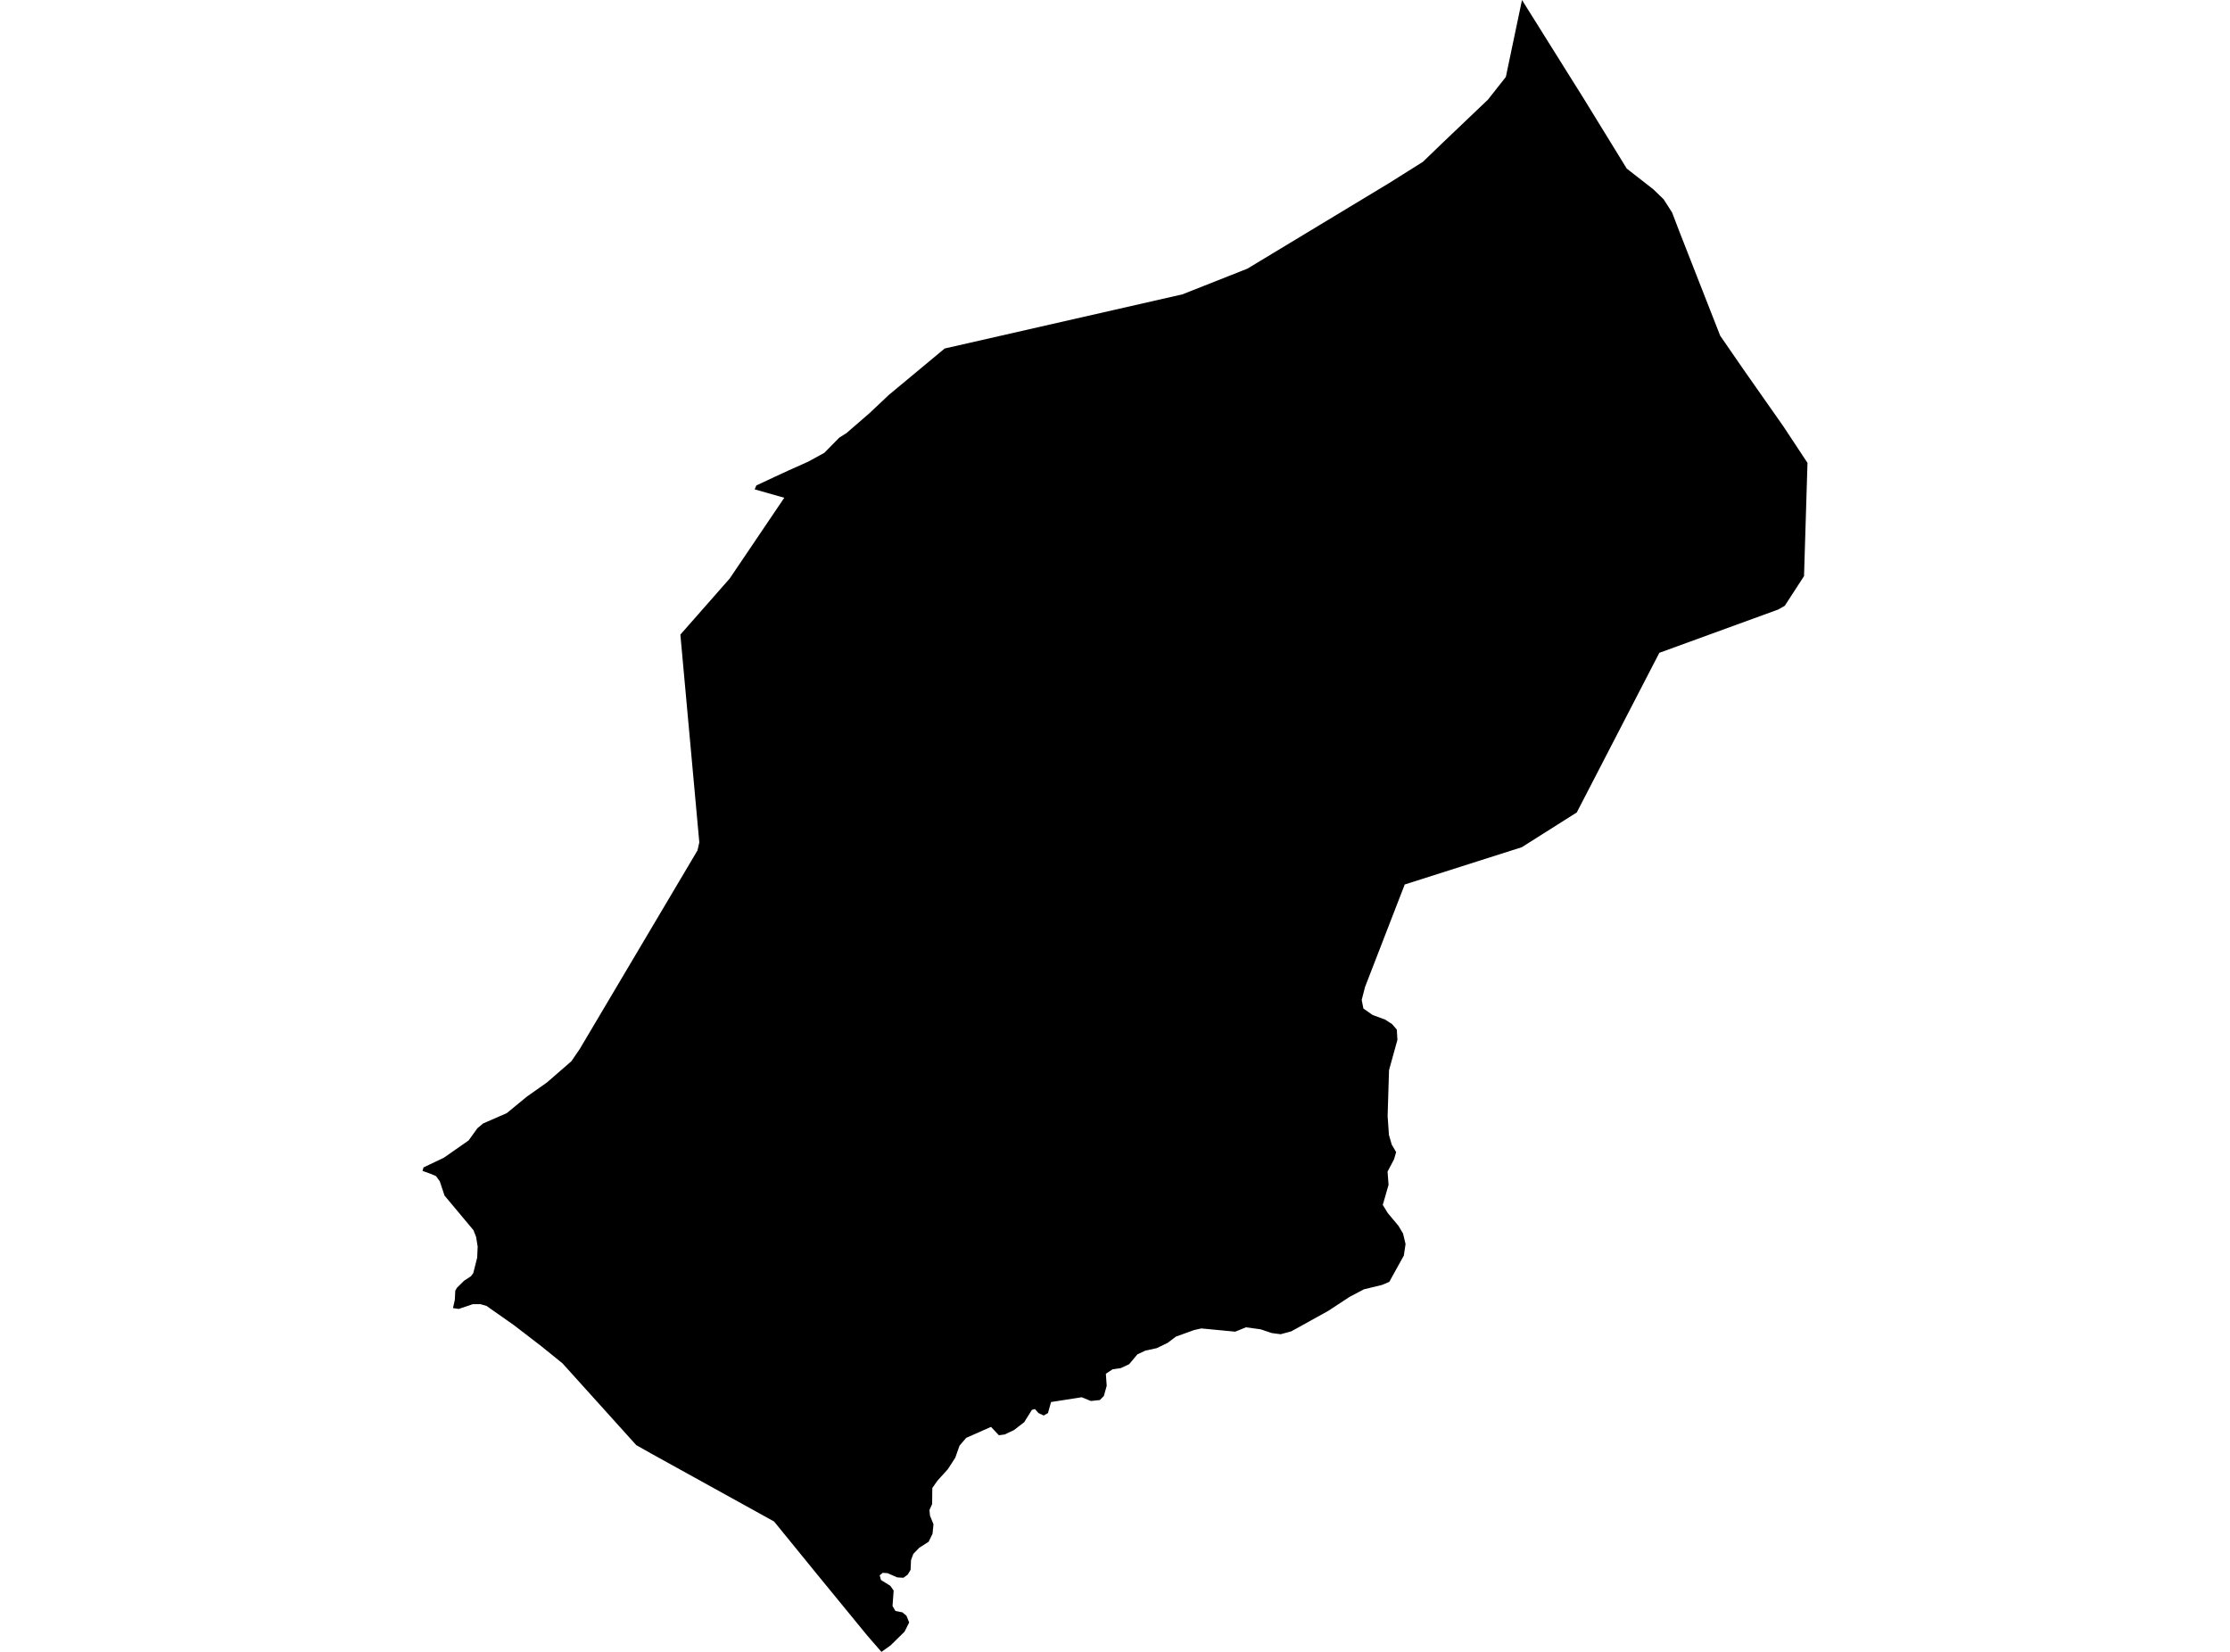 <?xml version='1.0'?>
<svg  baseProfile = 'tiny' width = '540' height = '400' stroke-linecap = 'round' stroke-linejoin = 'round' version='1.1' xmlns='http://www.w3.org/2000/svg'>
<path id='1211001001' title='1211001001'  d='M 437.688 112.089 437.688 112.102 437.688 112.089 436.851 139.504 432.183 146.695 430.591 147.598 401.813 158.081 381.819 196.735 368.502 205.154 340.157 214.18 330.55 238.991 329.741 242.121 330.146 244.212 332.399 245.791 335.394 246.883 337.094 247.99 338.241 249.312 338.389 251.794 336.352 259.161 336.352 259.309 336.015 270.278 336.338 274.838 337.013 277.159 338.079 278.98 337.58 280.707 336.001 283.702 336.244 286.913 334.841 291.77 336.069 293.767 338.618 296.802 339.752 298.691 340.359 301.241 339.941 304.034 336.419 310.402 334.665 311.144 330.267 312.21 326.813 314.031 321.632 317.431 312.715 322.369 310.124 323.084 307.952 322.801 305.281 321.897 304.404 321.775 301.719 321.411 301.705 321.411 299.115 322.464 290.912 321.681 290.899 321.681 289.104 322.086 284.746 323.664 282.75 325.175 280.092 326.457 277.488 327.024 277.326 327.064 275.41 327.968 273.44 330.329 271.403 331.287 269.433 331.57 267.787 332.65 267.99 335.577 267.302 338.033 266.33 339.018 264.145 339.247 261.932 338.343 254.512 339.504 253.985 341.392 253.77 342.175 252.744 342.768 251.476 342.175 250.707 341.311 250.613 341.203 250.599 341.203 250.248 341.298 249.87 341.406 248.009 344.387 245.54 346.29 243.287 347.356 241.883 347.545 239.981 345.521 239.968 345.534 239.968 345.521 233.964 348.179 232.358 350.054 231.319 352.995 229.525 355.761 226.989 358.567 225.761 360.321 225.72 364.207 225.073 365.65 225.194 366.999 226.044 369.104 225.815 371.398 224.87 373.341 222.59 374.798 221.16 376.282 220.607 377.779 220.499 380.14 219.798 381.301 218.772 382.056 218.071 382.016 217.679 381.989 217.666 381.989 217.261 381.962 215.993 381.409 215.831 381.341 215.224 381.071 214.941 380.95 213.767 380.855 213.47 381.098 213.025 381.462 213.214 382.164 213.322 382.596 215.588 383.999 216.398 385.146 216.128 388.896 216.829 390.097 218.489 390.421 219.487 391.23 220.162 392.876 219.042 395.103 217.126 396.991 215.656 398.435 213.443 400 210.556 396.681 209.908 395.926 197.914 381.287 187.445 368.43 157.817 352.051 154.066 349.933 136.217 330.14 131.117 326.012 124.466 320.899 117.814 316.23 116.317 315.799 114.468 315.812 111.082 316.959 109.692 316.757 110.138 314.746 110.246 312.547 110.65 311.832 112.377 310.132 114.023 309.053 114.603 308.284 115.548 304.547 115.669 301.848 115.278 299.474 114.644 297.882 107.642 289.504 106.495 286.05 105.577 284.781 104.134 284.188 102.312 283.527 102.555 282.69 107.48 280.343 113.47 276.16 115.615 273.192 116.991 272.045 122.712 269.549 127.623 265.515 132.466 262.102 138.362 256.975 140.399 253.994 168.894 205.936 169.339 203.98 164.752 153.67 176.692 140.097 189.914 120.534 182.736 118.497 183.154 117.553 187.58 115.475 191.033 113.883 195.675 111.805 198.521 110.254 199.601 109.66 203.27 105.936 204.93 104.911 210.542 100.054 215.251 95.615 228.756 84.39 286.325 71.276 302.056 65.057 336.419 44.307 344.568 39.18 349.398 34.525 360.3 24.137 364.644 18.632 368.556 0 383.667 24.137 393.921 40.826 400.343 45.831 402.852 48.26 404.903 51.457 406.792 56.395 416.546 81.287 422.105 89.355 431.873 103.278 437.688 112.089 Z' />
</svg>